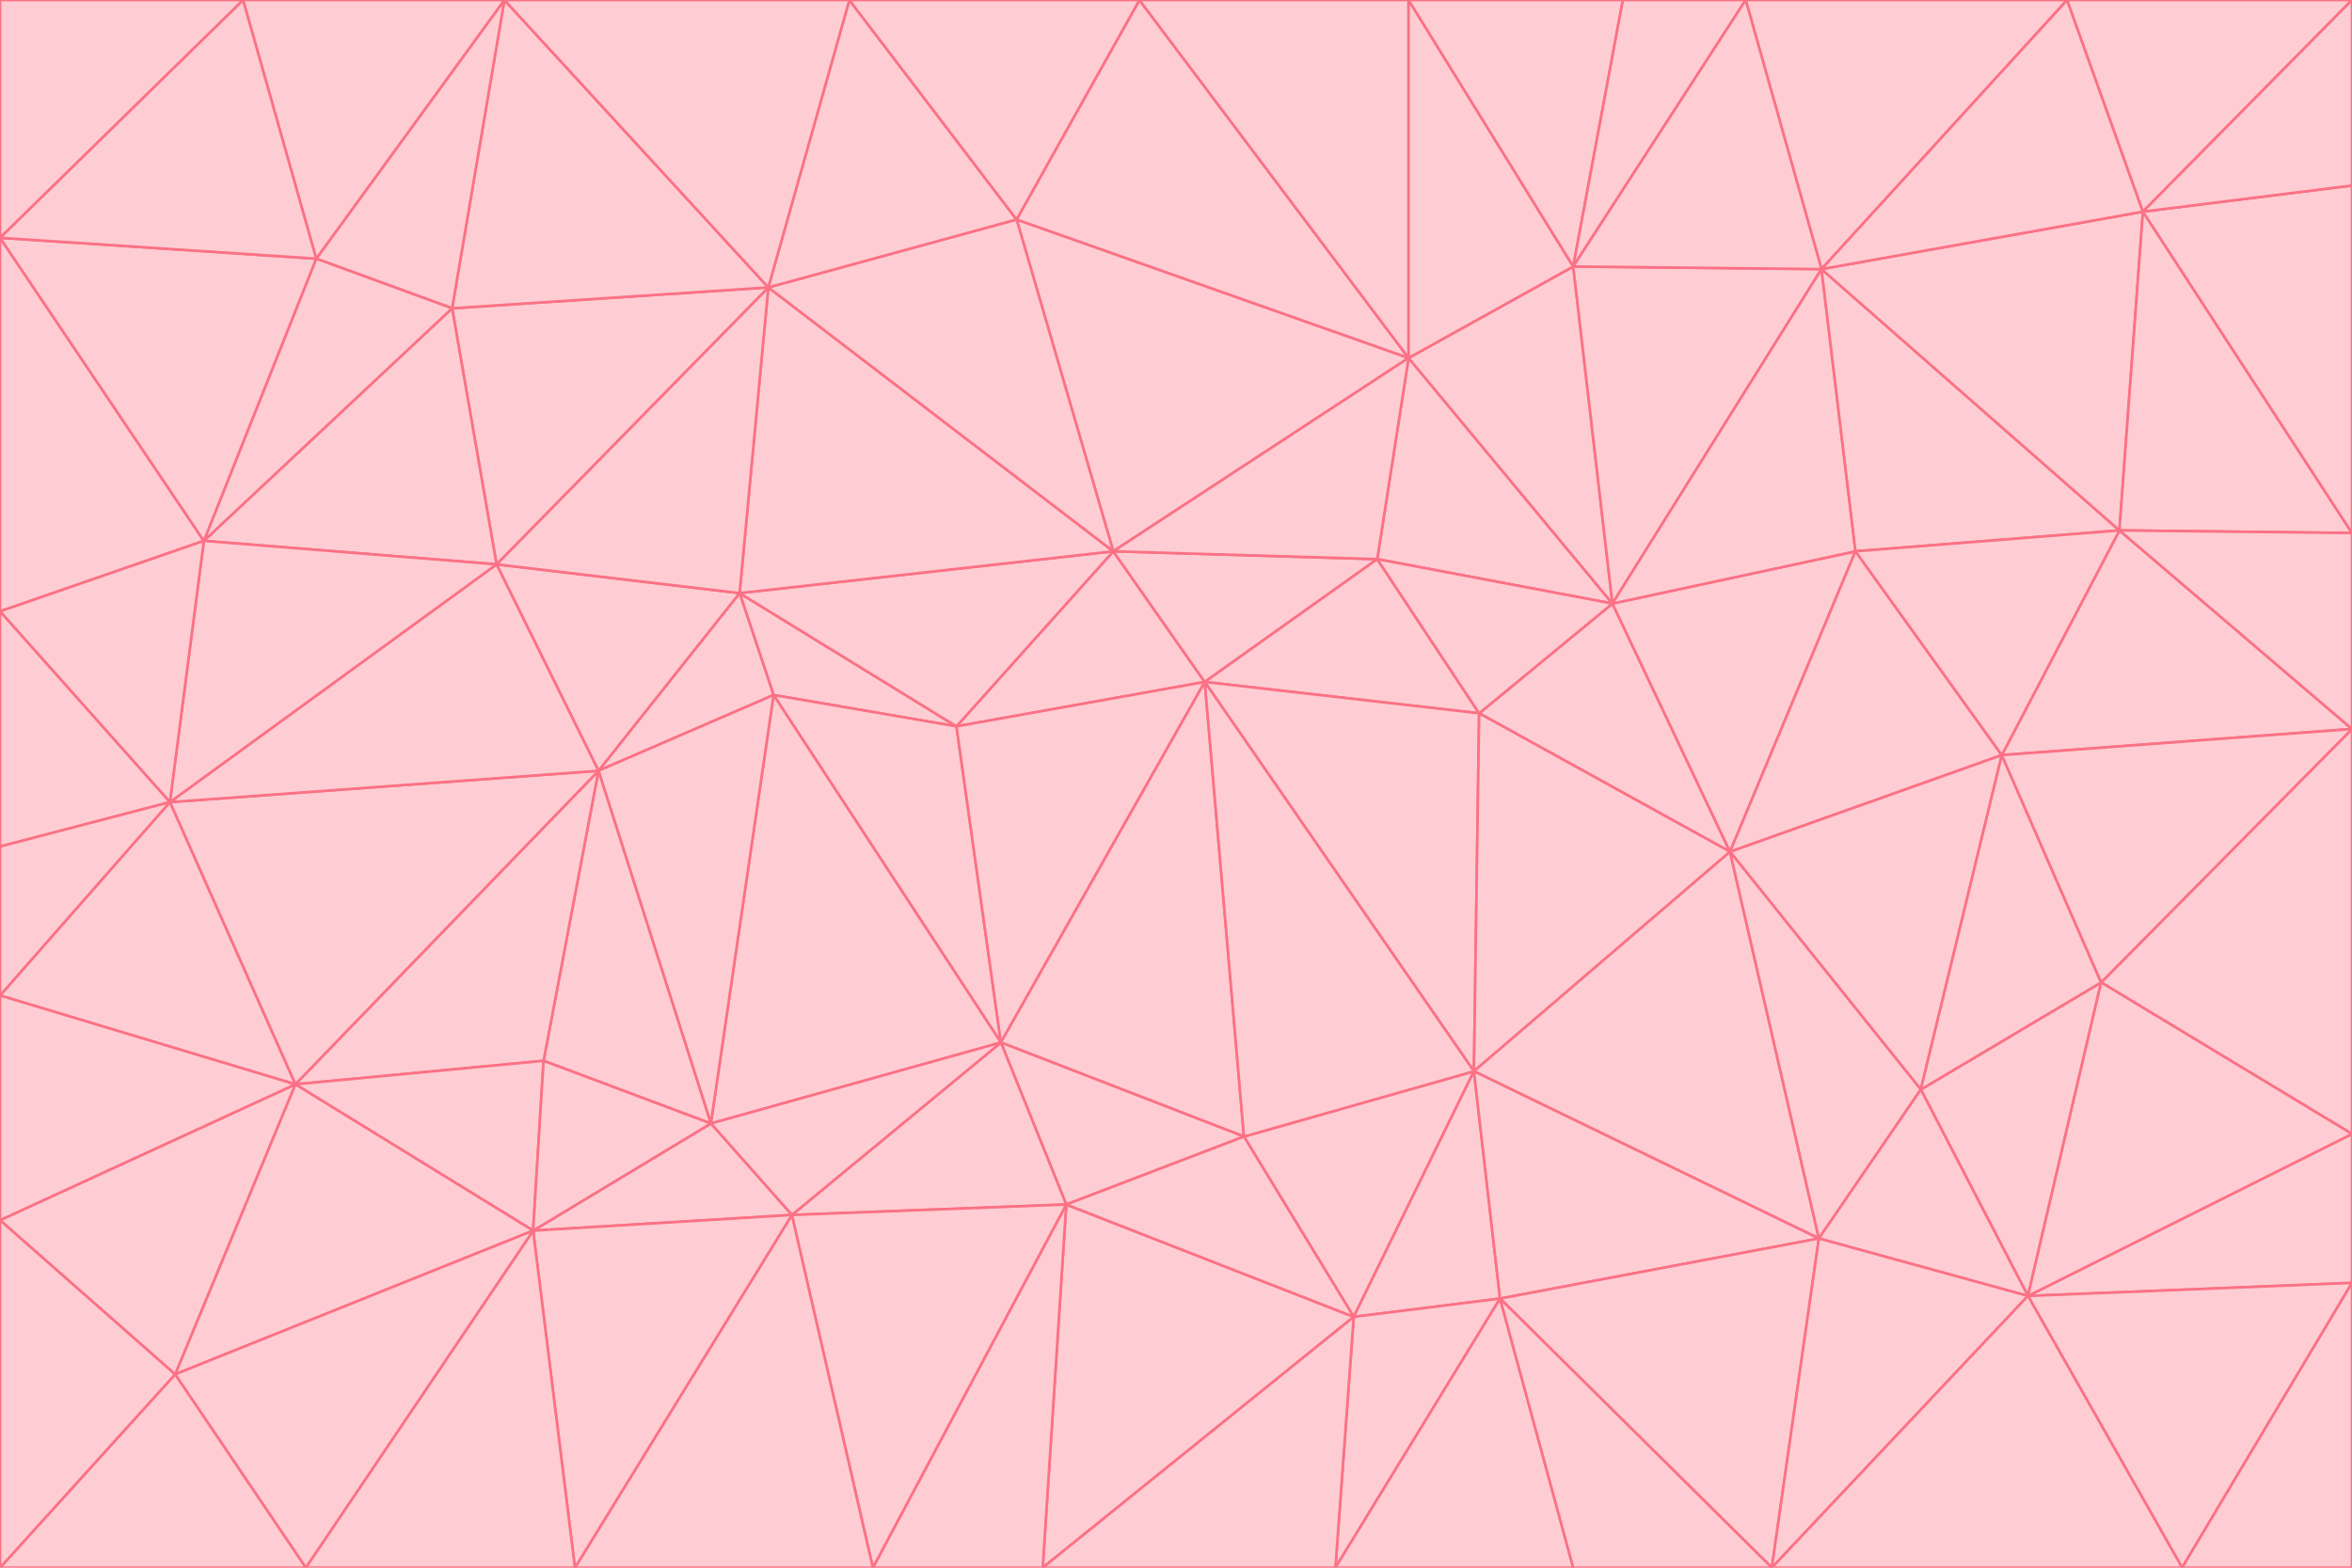 <svg id="visual" viewBox="0 0 900 600" width="900" height="600" xmlns="http://www.w3.org/2000/svg" xmlns:xlink="http://www.w3.org/1999/xlink" version="1.1"><g stroke-width="1" stroke-linejoin="bevel"><path d="M461 261L426 211L366 278Z" fill="#fecdd3" stroke="#fb7185"></path><path d="M283 227L296 266L366 278Z" fill="#fecdd3" stroke="#fb7185"></path><path d="M461 261L527 214L426 211Z" fill="#fecdd3" stroke="#fb7185"></path><path d="M426 211L283 227L366 278Z" fill="#fecdd3" stroke="#fb7185"></path><path d="M296 266L383 399L366 278Z" fill="#fecdd3" stroke="#fb7185"></path><path d="M366 278L383 399L461 261Z" fill="#fecdd3" stroke="#fb7185"></path><path d="M461 261L566 273L527 214Z" fill="#fecdd3" stroke="#fb7185"></path><path d="M564 410L566 273L461 261Z" fill="#fecdd3" stroke="#fb7185"></path><path d="M539 137L389 84L426 211Z" fill="#fecdd3" stroke="#fb7185"></path><path d="M426 211L294 110L283 227Z" fill="#fecdd3" stroke="#fb7185"></path><path d="M617 231L539 137L527 214Z" fill="#fecdd3" stroke="#fb7185"></path><path d="M527 214L539 137L426 211Z" fill="#fecdd3" stroke="#fb7185"></path><path d="M283 227L229 295L296 266Z" fill="#fecdd3" stroke="#fb7185"></path><path d="M296 266L272 430L383 399Z" fill="#fecdd3" stroke="#fb7185"></path><path d="M190 216L229 295L283 227Z" fill="#fecdd3" stroke="#fb7185"></path><path d="M383 399L476 435L461 261Z" fill="#fecdd3" stroke="#fb7185"></path><path d="M389 84L294 110L426 211Z" fill="#fecdd3" stroke="#fb7185"></path><path d="M383 399L408 461L476 435Z" fill="#fecdd3" stroke="#fb7185"></path><path d="M303 465L408 461L383 399Z" fill="#fecdd3" stroke="#fb7185"></path><path d="M662 326L617 231L566 273Z" fill="#fecdd3" stroke="#fb7185"></path><path d="M566 273L617 231L527 214Z" fill="#fecdd3" stroke="#fb7185"></path><path d="M518 504L564 410L476 435Z" fill="#fecdd3" stroke="#fb7185"></path><path d="M476 435L564 410L461 261Z" fill="#fecdd3" stroke="#fb7185"></path><path d="M229 295L272 430L296 266Z" fill="#fecdd3" stroke="#fb7185"></path><path d="M294 110L190 216L283 227Z" fill="#fecdd3" stroke="#fb7185"></path><path d="M229 295L208 406L272 430Z" fill="#fecdd3" stroke="#fb7185"></path><path d="M272 430L303 465L383 399Z" fill="#fecdd3" stroke="#fb7185"></path><path d="M617 231L602 102L539 137Z" fill="#fecdd3" stroke="#fb7185"></path><path d="M539 137L436 0L389 84Z" fill="#fecdd3" stroke="#fb7185"></path><path d="M113 415L208 406L229 295Z" fill="#fecdd3" stroke="#fb7185"></path><path d="M272 430L204 471L303 465Z" fill="#fecdd3" stroke="#fb7185"></path><path d="M564 410L662 326L566 273Z" fill="#fecdd3" stroke="#fb7185"></path><path d="M617 231L697 103L602 102Z" fill="#fecdd3" stroke="#fb7185"></path><path d="M539 0L436 0L539 137Z" fill="#fecdd3" stroke="#fb7185"></path><path d="M389 84L325 0L294 110Z" fill="#fecdd3" stroke="#fb7185"></path><path d="M399 600L518 504L408 461Z" fill="#fecdd3" stroke="#fb7185"></path><path d="M408 461L518 504L476 435Z" fill="#fecdd3" stroke="#fb7185"></path><path d="M564 410L696 474L662 326Z" fill="#fecdd3" stroke="#fb7185"></path><path d="M436 0L325 0L389 84Z" fill="#fecdd3" stroke="#fb7185"></path><path d="M294 110L173 118L190 216Z" fill="#fecdd3" stroke="#fb7185"></path><path d="M193 0L173 118L294 110Z" fill="#fecdd3" stroke="#fb7185"></path><path d="M113 415L204 471L208 406Z" fill="#fecdd3" stroke="#fb7185"></path><path d="M602 102L539 0L539 137Z" fill="#fecdd3" stroke="#fb7185"></path><path d="M518 504L574 497L564 410Z" fill="#fecdd3" stroke="#fb7185"></path><path d="M208 406L204 471L272 430Z" fill="#fecdd3" stroke="#fb7185"></path><path d="M334 600L399 600L408 461Z" fill="#fecdd3" stroke="#fb7185"></path><path d="M113 415L229 295L65 307Z" fill="#fecdd3" stroke="#fb7185"></path><path d="M662 326L710 211L617 231Z" fill="#fecdd3" stroke="#fb7185"></path><path d="M602 102L621 0L539 0Z" fill="#fecdd3" stroke="#fb7185"></path><path d="M710 211L697 103L617 231Z" fill="#fecdd3" stroke="#fb7185"></path><path d="M193 0L121 99L173 118Z" fill="#fecdd3" stroke="#fb7185"></path><path d="M173 118L78 207L190 216Z" fill="#fecdd3" stroke="#fb7185"></path><path d="M668 0L621 0L602 102Z" fill="#fecdd3" stroke="#fb7185"></path><path d="M65 307L229 295L190 216Z" fill="#fecdd3" stroke="#fb7185"></path><path d="M121 99L78 207L173 118Z" fill="#fecdd3" stroke="#fb7185"></path><path d="M325 0L193 0L294 110Z" fill="#fecdd3" stroke="#fb7185"></path><path d="M334 600L408 461L303 465Z" fill="#fecdd3" stroke="#fb7185"></path><path d="M518 504L511 600L574 497Z" fill="#fecdd3" stroke="#fb7185"></path><path d="M334 600L303 465L220 600Z" fill="#fecdd3" stroke="#fb7185"></path><path d="M78 207L65 307L190 216Z" fill="#fecdd3" stroke="#fb7185"></path><path d="M220 600L303 465L204 471Z" fill="#fecdd3" stroke="#fb7185"></path><path d="M399 600L511 600L518 504Z" fill="#fecdd3" stroke="#fb7185"></path><path d="M662 326L766 289L710 211Z" fill="#fecdd3" stroke="#fb7185"></path><path d="M710 211L811 203L697 103Z" fill="#fecdd3" stroke="#fb7185"></path><path d="M735 417L766 289L662 326Z" fill="#fecdd3" stroke="#fb7185"></path><path d="M696 474L564 410L574 497Z" fill="#fecdd3" stroke="#fb7185"></path><path d="M678 600L696 474L574 497Z" fill="#fecdd3" stroke="#fb7185"></path><path d="M696 474L735 417L662 326Z" fill="#fecdd3" stroke="#fb7185"></path><path d="M791 0L668 0L697 103Z" fill="#fecdd3" stroke="#fb7185"></path><path d="M697 103L668 0L602 102Z" fill="#fecdd3" stroke="#fb7185"></path><path d="M511 600L602 600L574 497Z" fill="#fecdd3" stroke="#fb7185"></path><path d="M117 600L220 600L204 471Z" fill="#fecdd3" stroke="#fb7185"></path><path d="M900 279L811 203L766 289Z" fill="#fecdd3" stroke="#fb7185"></path><path d="M766 289L811 203L710 211Z" fill="#fecdd3" stroke="#fb7185"></path><path d="M776 496L804 376L735 417Z" fill="#fecdd3" stroke="#fb7185"></path><path d="M735 417L804 376L766 289Z" fill="#fecdd3" stroke="#fb7185"></path><path d="M776 496L735 417L696 474Z" fill="#fecdd3" stroke="#fb7185"></path><path d="M193 0L93 0L121 99Z" fill="#fecdd3" stroke="#fb7185"></path><path d="M0 91L0 234L78 207Z" fill="#fecdd3" stroke="#fb7185"></path><path d="M78 207L0 234L65 307Z" fill="#fecdd3" stroke="#fb7185"></path><path d="M0 91L78 207L121 99Z" fill="#fecdd3" stroke="#fb7185"></path><path d="M65 307L0 381L113 415Z" fill="#fecdd3" stroke="#fb7185"></path><path d="M113 415L67 526L204 471Z" fill="#fecdd3" stroke="#fb7185"></path><path d="M0 234L0 324L65 307Z" fill="#fecdd3" stroke="#fb7185"></path><path d="M0 324L0 381L65 307Z" fill="#fecdd3" stroke="#fb7185"></path><path d="M602 600L678 600L574 497Z" fill="#fecdd3" stroke="#fb7185"></path><path d="M678 600L776 496L696 474Z" fill="#fecdd3" stroke="#fb7185"></path><path d="M0 467L67 526L113 415Z" fill="#fecdd3" stroke="#fb7185"></path><path d="M93 0L0 91L121 99Z" fill="#fecdd3" stroke="#fb7185"></path><path d="M811 203L820 81L697 103Z" fill="#fecdd3" stroke="#fb7185"></path><path d="M900 204L820 81L811 203Z" fill="#fecdd3" stroke="#fb7185"></path><path d="M67 526L117 600L204 471Z" fill="#fecdd3" stroke="#fb7185"></path><path d="M820 81L791 0L697 103Z" fill="#fecdd3" stroke="#fb7185"></path><path d="M0 381L0 467L113 415Z" fill="#fecdd3" stroke="#fb7185"></path><path d="M67 526L0 600L117 600Z" fill="#fecdd3" stroke="#fb7185"></path><path d="M93 0L0 0L0 91Z" fill="#fecdd3" stroke="#fb7185"></path><path d="M900 434L900 279L804 376Z" fill="#fecdd3" stroke="#fb7185"></path><path d="M804 376L900 279L766 289Z" fill="#fecdd3" stroke="#fb7185"></path><path d="M820 81L900 0L791 0Z" fill="#fecdd3" stroke="#fb7185"></path><path d="M900 279L900 204L811 203Z" fill="#fecdd3" stroke="#fb7185"></path><path d="M900 491L900 434L776 496Z" fill="#fecdd3" stroke="#fb7185"></path><path d="M776 496L900 434L804 376Z" fill="#fecdd3" stroke="#fb7185"></path><path d="M900 204L900 71L820 81Z" fill="#fecdd3" stroke="#fb7185"></path><path d="M0 467L0 600L67 526Z" fill="#fecdd3" stroke="#fb7185"></path><path d="M835 600L900 491L776 496Z" fill="#fecdd3" stroke="#fb7185"></path><path d="M678 600L835 600L776 496Z" fill="#fecdd3" stroke="#fb7185"></path><path d="M900 71L900 0L820 81Z" fill="#fecdd3" stroke="#fb7185"></path><path d="M835 600L900 600L900 491Z" fill="#fecdd3" stroke="#fb7185"></path></g></svg>